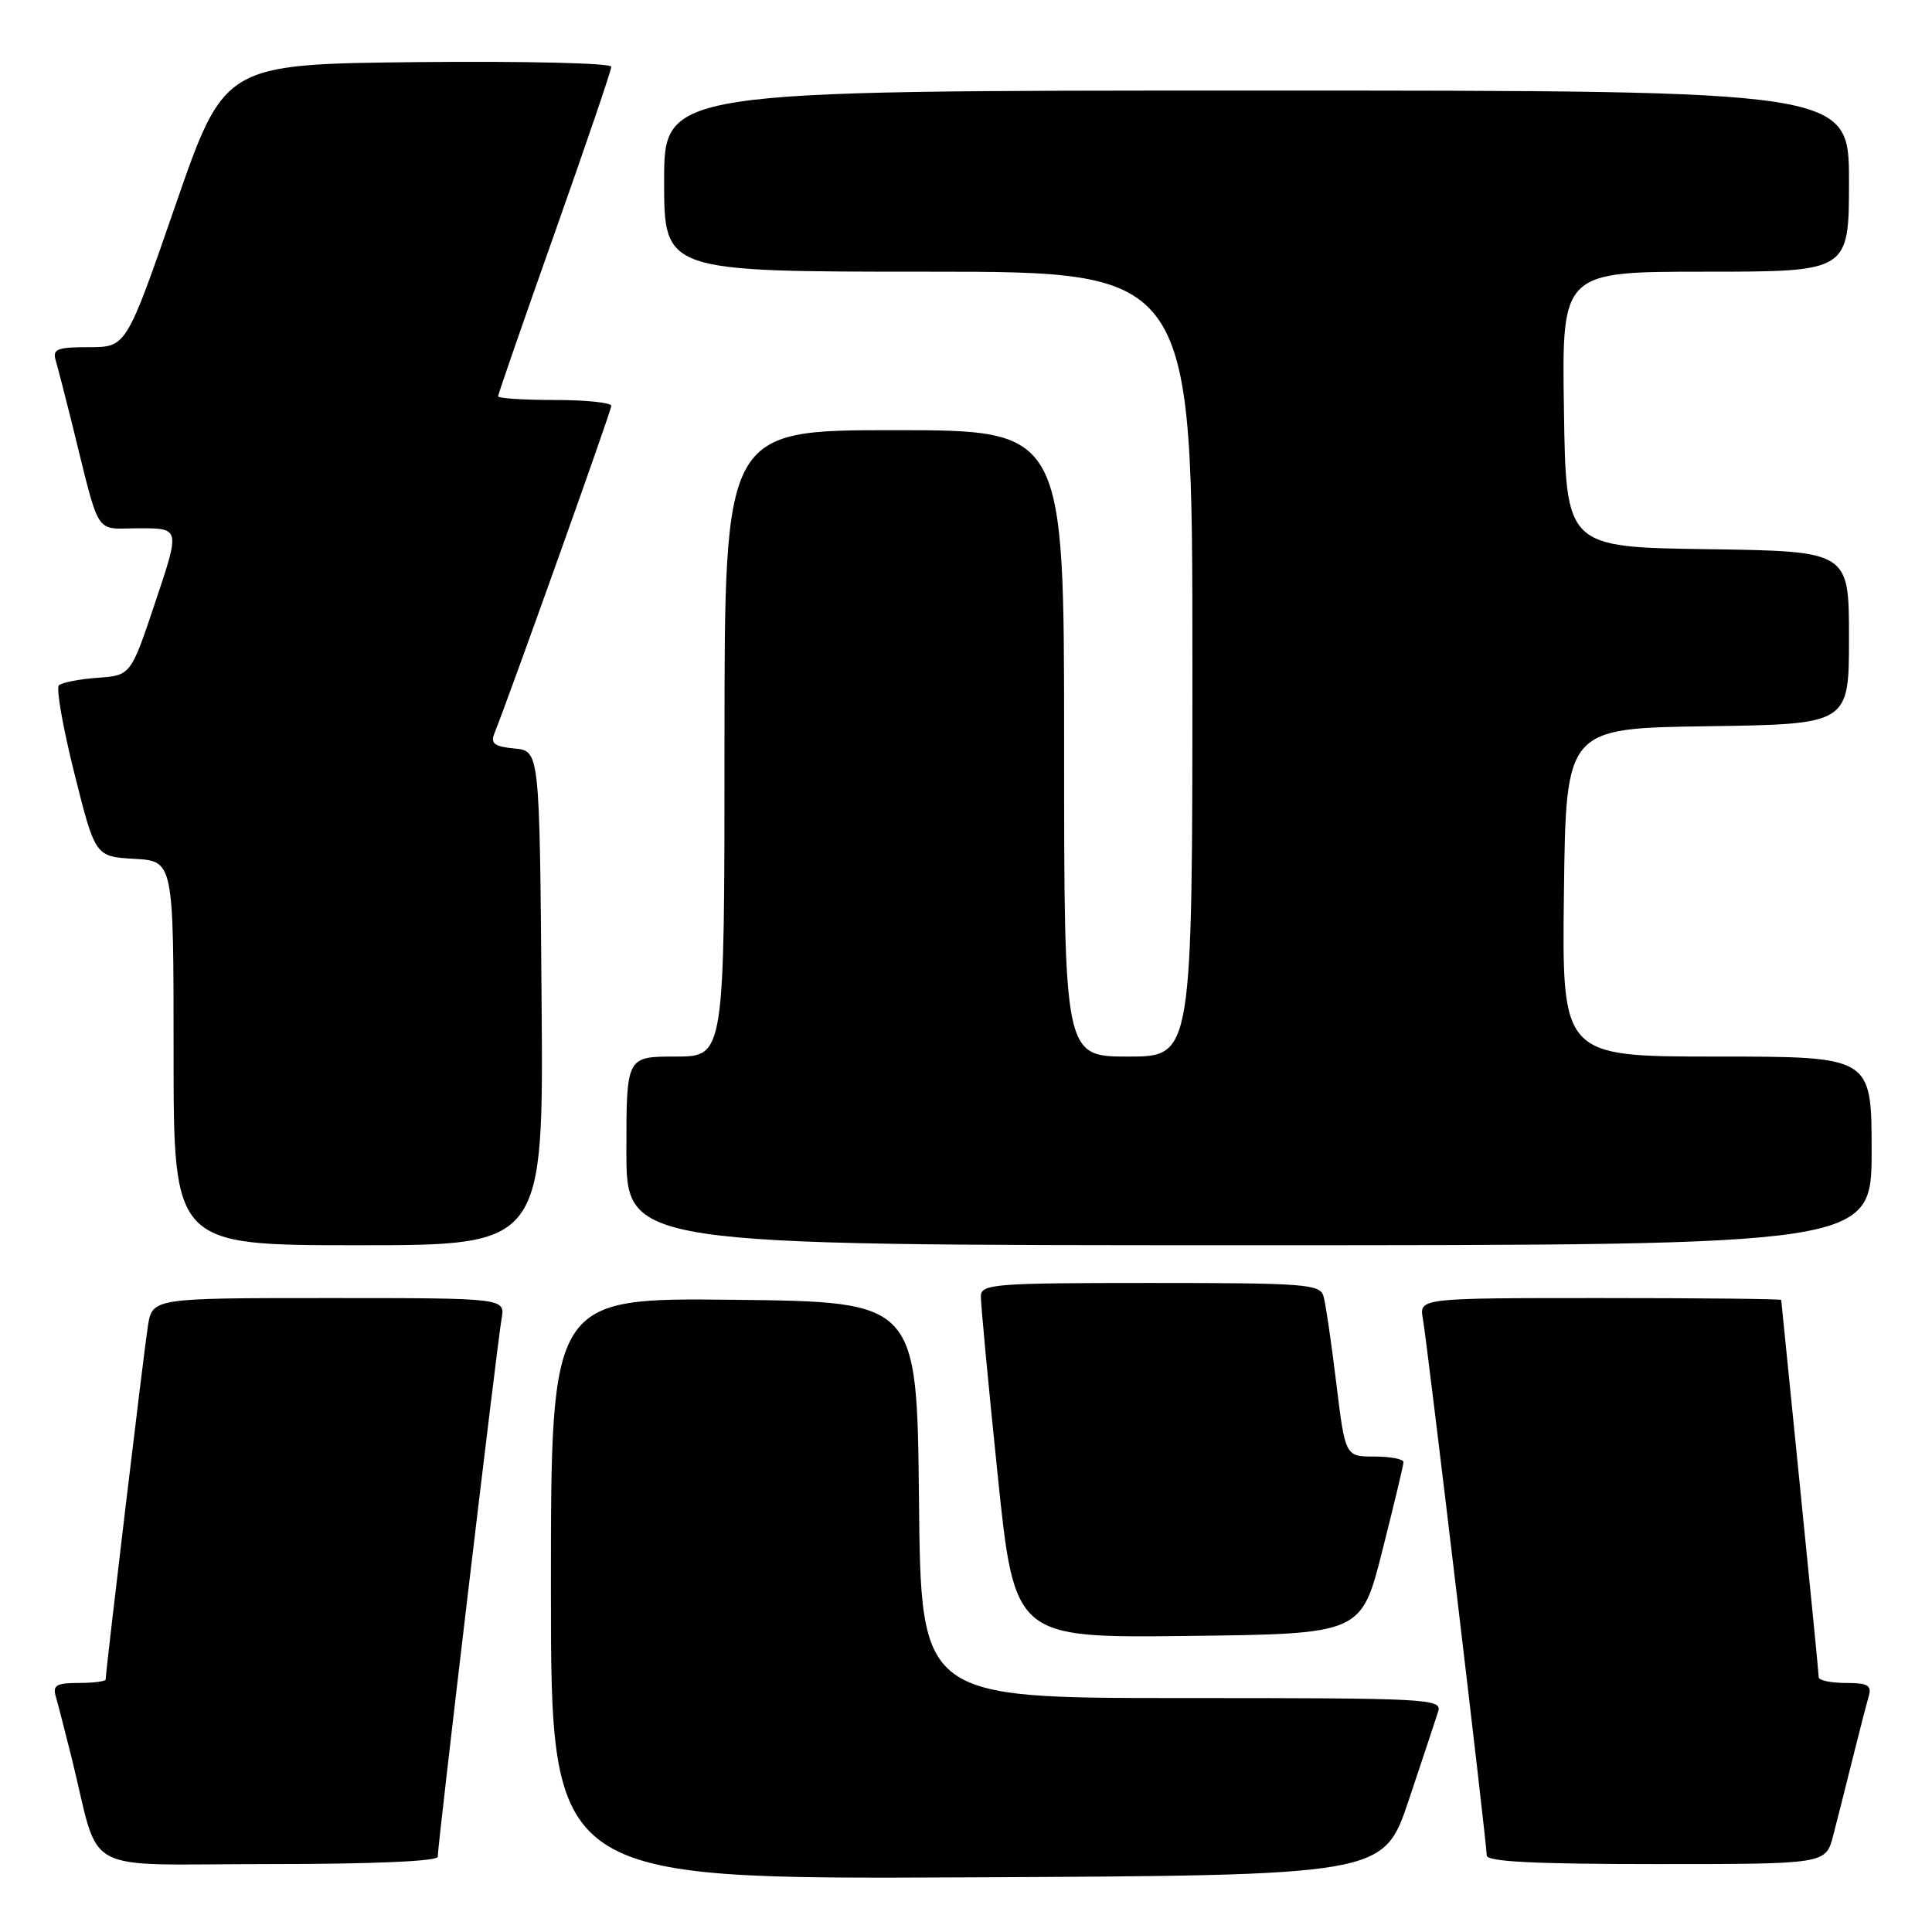 <?xml version="1.0" encoding="UTF-8" standalone="no"?>
<!DOCTYPE svg PUBLIC "-//W3C//DTD SVG 1.1//EN" "http://www.w3.org/Graphics/SVG/1.1/DTD/svg11.dtd" >
<svg xmlns="http://www.w3.org/2000/svg" xmlns:xlink="http://www.w3.org/1999/xlink" version="1.1" viewBox="0 0 256 256">
 <g >
 <path fill="currentColor"
d=" M 186.66 238.55 C 188.49 233.08 190.25 227.79 190.56 226.80 C 191.11 225.09 189.40 225.00 156.58 225.00 C 122.03 225.00 122.03 225.00 121.77 198.75 C 121.50 172.50 121.50 172.50 97.25 172.23 C 73.00 171.96 73.00 171.96 73.00 210.49 C 73.00 249.02 73.00 249.02 128.16 248.76 C 183.32 248.50 183.32 248.50 186.66 238.55 Z  M 58.00 246.03 C 58.00 244.49 65.91 177.80 66.46 174.75 C 66.95 172.00 66.95 172.00 43.56 172.00 C 20.18 172.00 20.18 172.00 19.59 175.75 C 19.05 179.18 14.00 221.48 14.00 222.54 C 14.00 222.79 12.39 223.00 10.43 223.00 C 7.51 223.00 6.96 223.31 7.38 224.75 C 7.66 225.71 8.62 229.43 9.51 233.00 C 13.42 248.76 10.15 247.00 35.54 247.00 C 49.35 247.00 58.00 246.63 58.00 246.03 Z  M 242.90 243.25 C 243.44 241.19 244.60 236.57 245.49 233.00 C 246.38 229.43 247.34 225.71 247.62 224.75 C 248.04 223.31 247.49 223.00 244.57 223.00 C 242.61 223.00 241.00 222.66 240.99 222.25 C 240.99 221.84 239.87 210.47 238.51 197.00 C 237.15 183.53 236.03 172.39 236.02 172.25 C 236.01 172.11 225.21 172.00 212.03 172.00 C 188.05 172.00 188.05 172.00 188.54 174.75 C 189.13 178.06 197.00 244.23 197.00 245.86 C 197.00 246.68 203.30 247.00 219.46 247.00 C 241.92 247.00 241.92 247.00 242.90 243.25 Z  M 183.16 205.50 C 184.69 199.45 185.96 194.16 185.97 193.75 C 185.99 193.34 184.26 193.00 182.12 193.00 C 178.25 193.00 178.25 193.00 177.06 183.25 C 176.41 177.89 175.65 172.71 175.37 171.75 C 174.91 170.15 172.94 170.00 152.43 170.00 C 131.75 170.00 130.00 170.14 129.97 171.75 C 129.95 172.71 130.94 183.30 132.18 195.27 C 134.42 217.04 134.42 217.04 157.40 216.77 C 180.38 216.50 180.38 216.50 183.16 205.50 Z  M 71.76 132.25 C 71.50 99.50 71.50 99.50 68.17 99.18 C 65.51 98.93 64.97 98.52 65.51 97.18 C 67.76 91.51 81.00 54.42 81.00 53.78 C 81.00 53.35 77.62 53.00 73.50 53.00 C 69.38 53.00 66.00 52.78 66.00 52.51 C 66.00 52.24 69.38 42.50 73.50 30.87 C 77.62 19.23 81.00 9.32 81.00 8.84 C 81.00 8.36 69.55 8.09 55.36 8.23 C 29.72 8.50 29.72 8.50 23.23 27.25 C 16.74 46.00 16.74 46.00 11.80 46.00 C 7.57 46.00 6.94 46.25 7.38 47.75 C 7.66 48.71 8.62 52.42 9.51 56.00 C 13.37 71.55 12.38 70.00 18.47 70.00 C 23.86 70.00 23.86 70.00 20.59 79.75 C 17.33 89.50 17.33 89.50 12.92 89.81 C 10.49 89.99 8.19 90.44 7.80 90.81 C 7.42 91.19 8.34 96.45 9.86 102.50 C 12.62 113.50 12.62 113.50 17.81 113.80 C 23.00 114.10 23.00 114.10 23.00 139.55 C 23.00 165.00 23.00 165.00 47.51 165.00 C 72.03 165.00 72.03 165.00 71.76 132.25 Z  M 248.00 152.50 C 248.00 140.00 248.00 140.00 227.48 140.00 C 206.96 140.00 206.96 140.00 207.23 118.25 C 207.50 96.50 207.50 96.50 226.25 96.23 C 245.00 95.96 245.00 95.96 245.00 84.50 C 245.00 73.04 245.00 73.04 226.25 72.77 C 207.50 72.50 207.50 72.50 207.23 54.25 C 206.95 36.00 206.95 36.00 225.98 36.00 C 245.00 36.00 245.00 36.00 245.00 24.00 C 245.00 12.00 245.00 12.00 166.50 12.00 C 88.00 12.00 88.00 12.00 88.00 24.00 C 88.00 36.00 88.00 36.00 123.00 36.00 C 158.00 36.00 158.00 36.00 158.00 88.00 C 158.00 140.00 158.00 140.00 149.50 140.00 C 141.00 140.00 141.00 140.00 141.00 98.50 C 141.00 57.00 141.00 57.00 118.50 57.00 C 96.00 57.00 96.00 57.00 96.00 98.50 C 96.00 140.00 96.00 140.00 89.50 140.00 C 83.00 140.00 83.00 140.00 83.00 152.50 C 83.00 165.00 83.00 165.00 165.50 165.00 C 248.00 165.00 248.00 165.00 248.00 152.50 Z "/>
</g>
</svg>